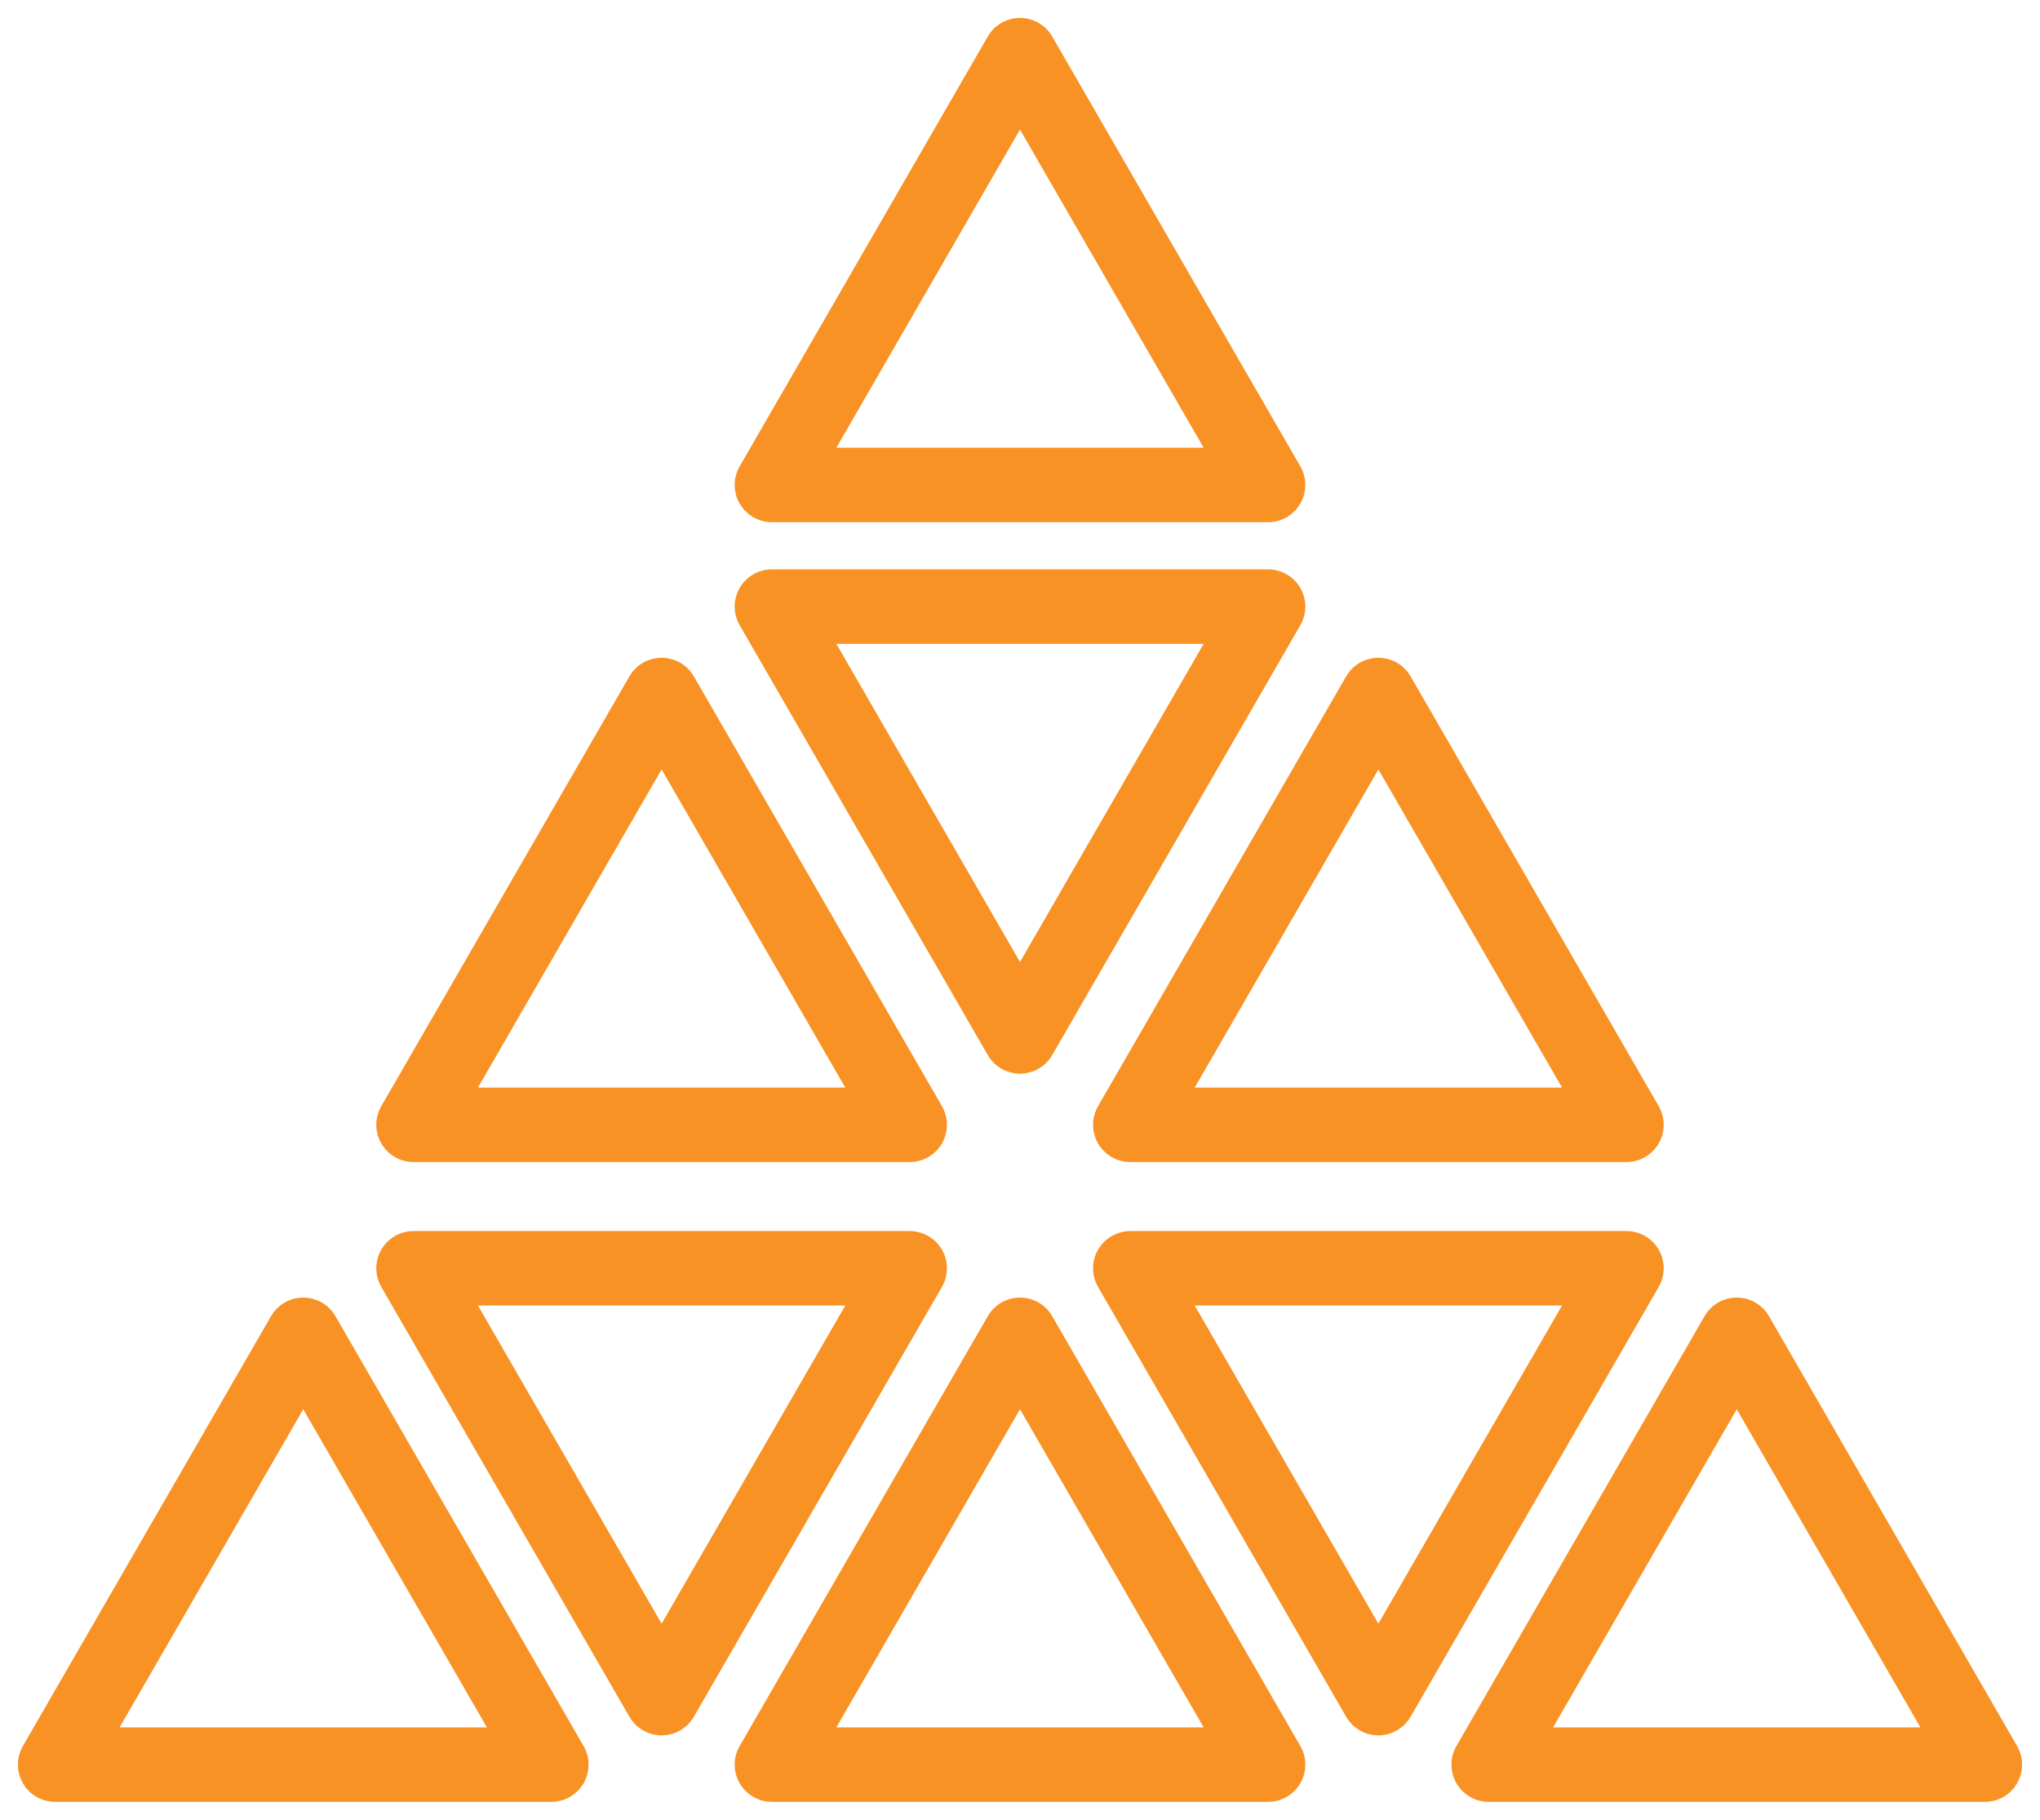 <svg width="74" height="66" viewBox="0 0 74 66" version="1.1" xmlns="http://www.w3.org/2000/svg" xmlns:xlink="http://www.w3.org/1999/xlink" xmlns:figma="http://www.figma.com/figma/ns">
<title>people-orange</title>
<desc>Created using Figma</desc>
<g id="Canvas" transform="translate(-233 -251)" figma:type="canvas">
<g id="people-orange" style="mix-blend-mode:normal;" figma:type="frame">
<g id="Polygon 3" style="mix-blend-mode:normal;" figma:type="vector">
<use xlink:href="#path0_stroke" transform="translate(235 299.411)" fill="#F99224" style="mix-blend-mode:normal;"/>
</g>
<g id="Polygon 3" style="mix-blend-mode:normal;" figma:type="vector">
<use xlink:href="#path0_stroke" transform="translate(287 299.411)" fill="#F99224" style="mix-blend-mode:normal;"/>
</g>
<g id="Polygon 3" style="mix-blend-mode:normal;" figma:type="vector">
<use xlink:href="#path0_stroke" transform="matrix(-1 1.22465e-16 -1.22465e-16 -1 292 312.588)" fill="#F99224" style="mix-blend-mode:normal;"/>
</g>
<g id="Polygon 3" style="mix-blend-mode:normal;" figma:type="vector">
<use xlink:href="#path0_stroke" transform="matrix(-1 1.22465e-16 -1.22465e-16 -1 266 312.588)" fill="#F99224" style="mix-blend-mode:normal;"/>
</g>
<g id="Polygon 3" style="mix-blend-mode:normal;" figma:type="vector">
<use xlink:href="#path0_stroke" transform="translate(261 299.411)" fill="#F99224" style="mix-blend-mode:normal;"/>
</g>
<g id="Polygon 3" style="mix-blend-mode:normal;" figma:type="vector">
<use xlink:href="#path0_stroke" transform="translate(274 276.206)" fill="#F99224" style="mix-blend-mode:normal;"/>
</g>
<g id="Polygon 3" style="mix-blend-mode:normal;" figma:type="vector">
<use xlink:href="#path0_stroke" transform="translate(261 253)" fill="#F99224" style="mix-blend-mode:normal;"/>
</g>
<g id="Polygon 3" style="mix-blend-mode:normal;" figma:type="vector">
<use xlink:href="#path0_stroke" transform="matrix(-1 1.22465e-16 -1.22465e-16 -1 279 288.589)" fill="#F99224" style="mix-blend-mode:normal;"/>
</g>
<g id="Polygon 3" style="mix-blend-mode:normal;" figma:type="vector">
<use xlink:href="#path0_stroke" transform="translate(248 276.206)" fill="#F99224" style="mix-blend-mode:normal;"/>
</g>
</g>
</g>
<defs>
<path id="path0_stroke" d="M 9 0L 10.169 -0.675C 9.928 -1.093 9.482 -1.35 9 -1.35C 8.518 -1.35 8.072 -1.093 7.831 -0.675L 9 0ZM 18 15.588L 18 16.939C 18.482 16.939 18.928 16.681 19.169 16.264C 19.41 15.846 19.41 15.331 19.169 14.914L 18 15.588ZM 5.42001e-06 15.588L -1.169 14.914C -1.41 15.331 -1.41 15.846 -1.169 16.264C -0.928 16.681 -0.482 16.939 5.42001e-06 16.939L 5.42001e-06 15.588ZM 7.831 0.675L 16.831 16.264L 19.169 14.914L 10.169 -0.675L 7.831 0.675ZM 18 14.239L 5.42001e-06 14.239L 5.42001e-06 16.939L 18 16.939L 18 14.239ZM 1.169 16.264L 10.169 0.675L 7.831 -0.675L -1.169 14.914L 1.169 16.264Z"/>
</defs>
</svg>
